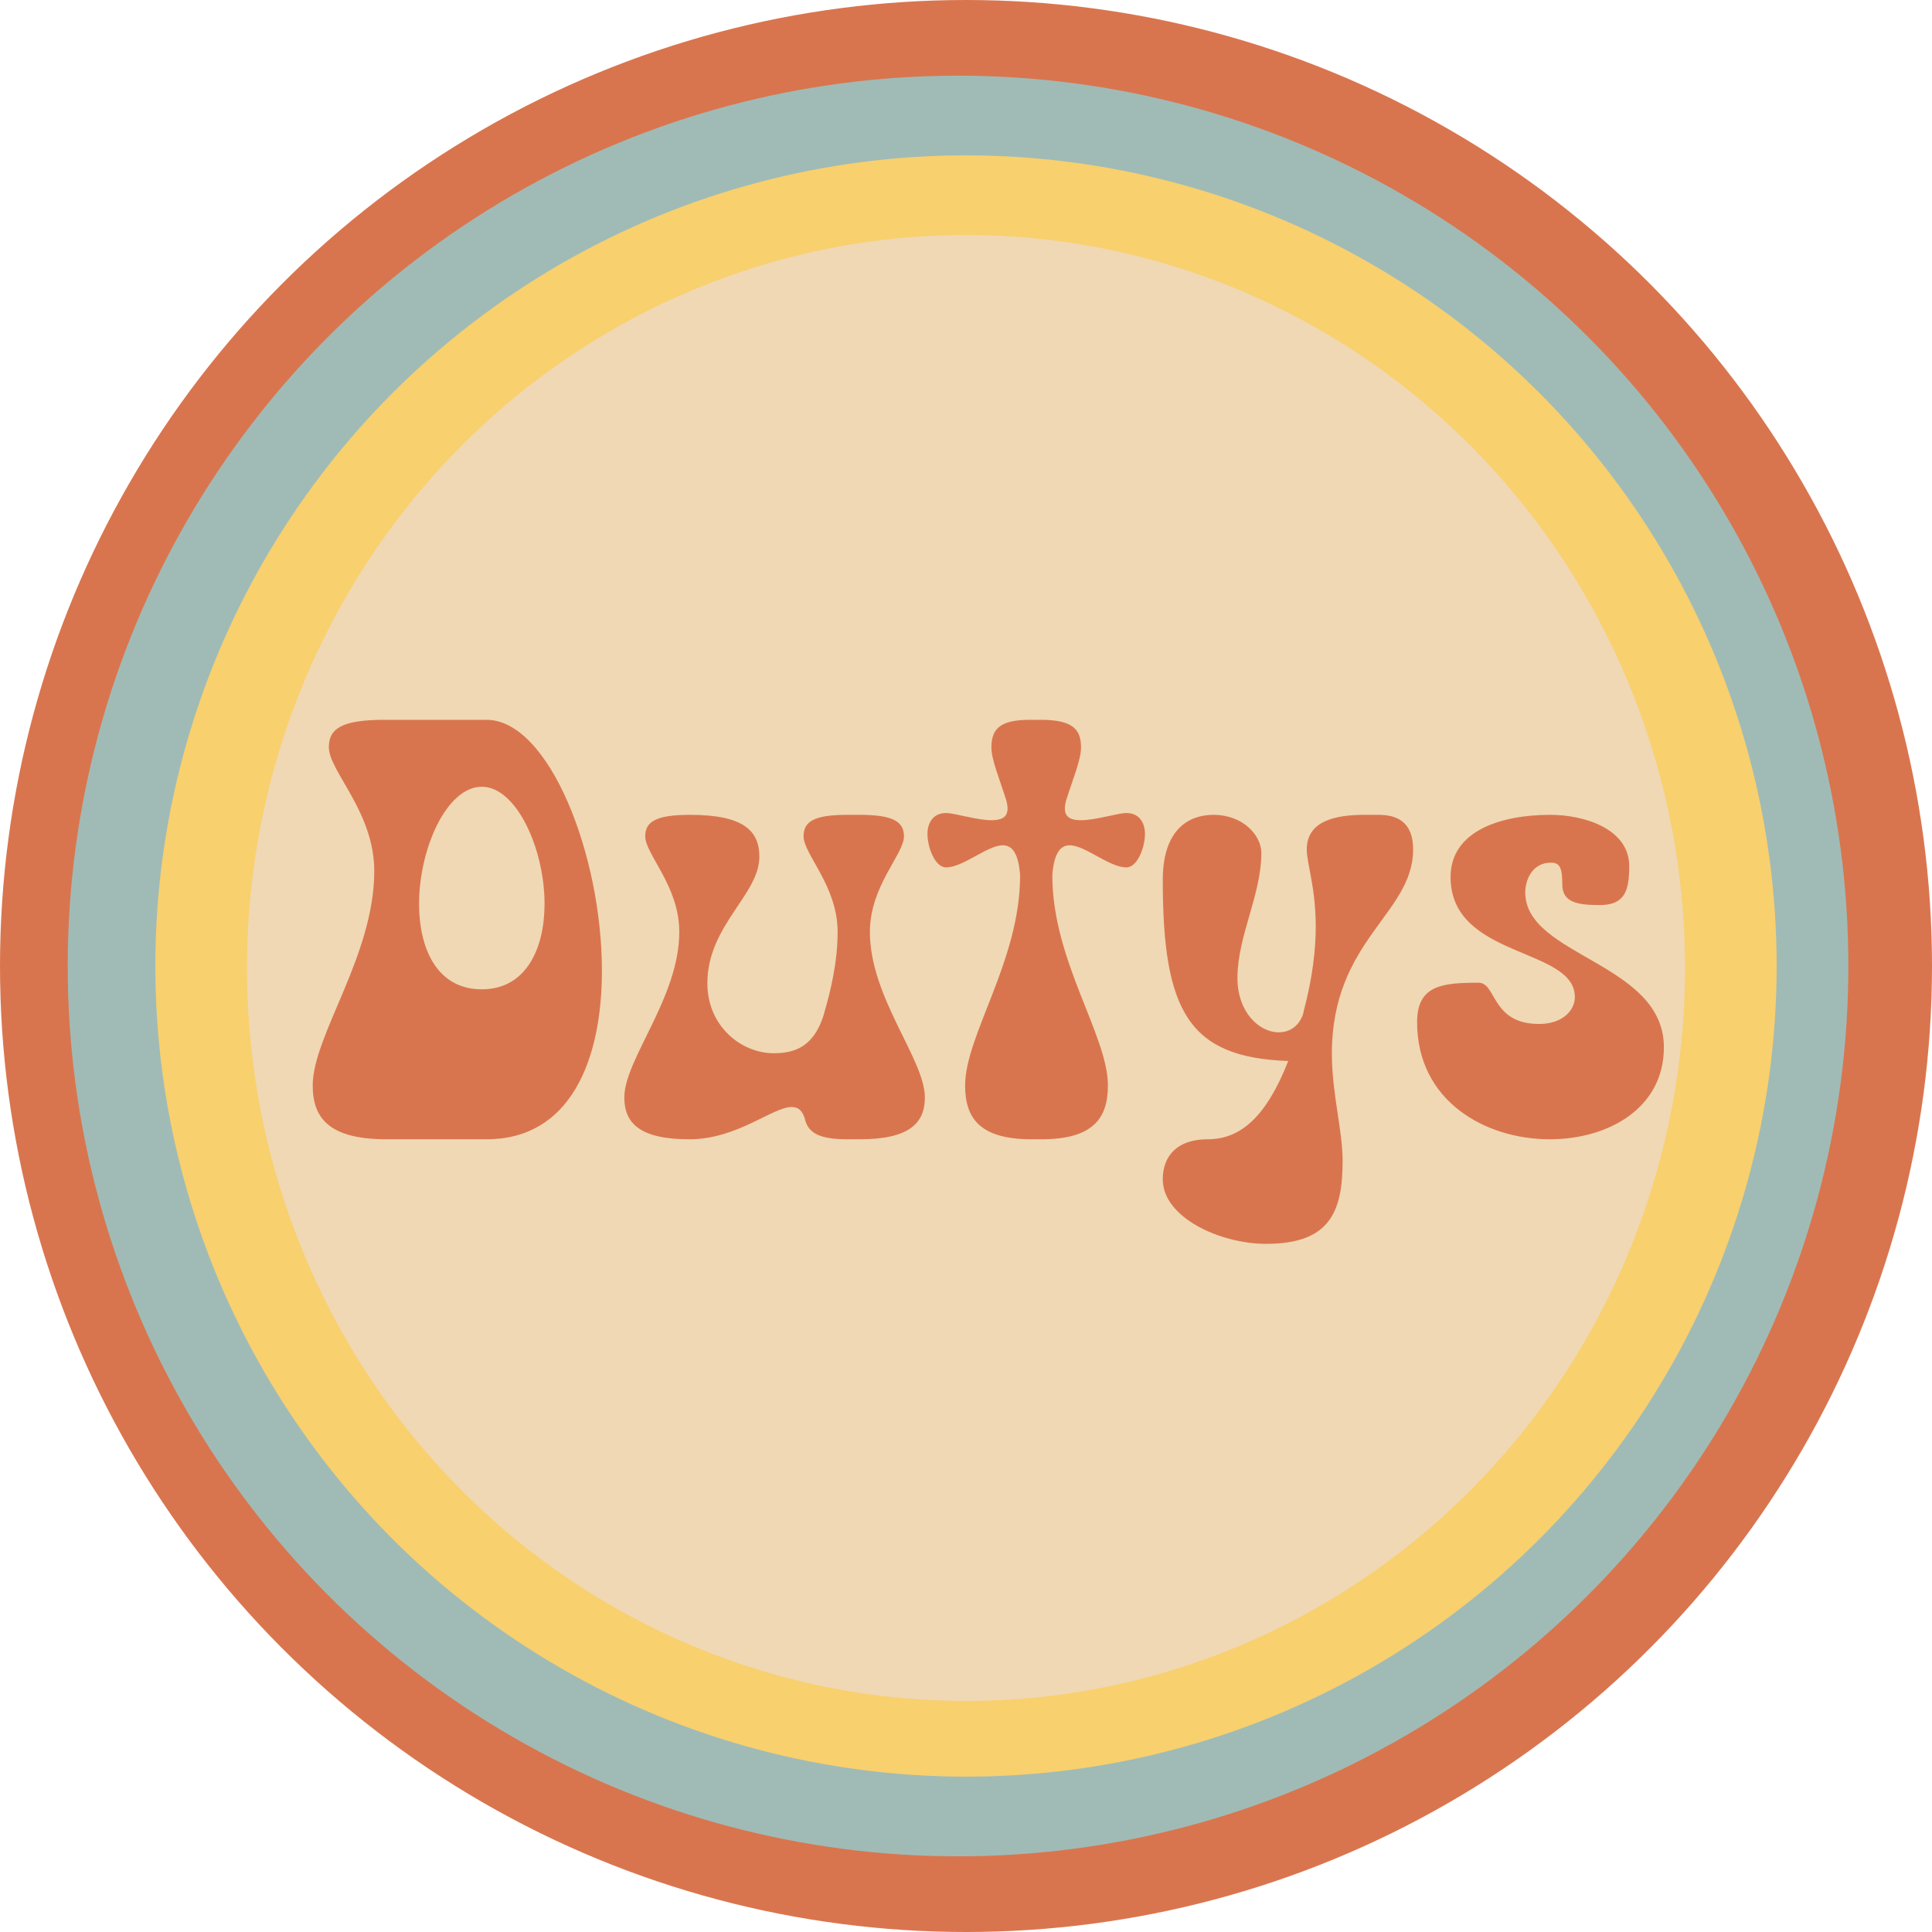 <svg width="485" height="485" viewBox="0 0 485 485" fill="none" xmlns="http://www.w3.org/2000/svg">
<circle cx="242.5" cy="242.5" r="242.5" fill="#D9754E"/>
<circle cx="240.5" cy="242.5" r="223.5" fill="#A0BBB6"/>
<circle cx="242.5" cy="242.5" r="203.5" fill="#F8D06E"/>
<ellipse cx="242.5" cy="243" rx="180.5" ry="184" fill="#F0D8B4"/>
<g filter="url(#filter0_d_95_208)">
<path d="M96.502 282C82.702 281.85 78.502 276.75 78.502 268.5C78.502 255.9 93.952 235.95 93.952 214.65C93.952 199.8 82.552 189.6 82.552 183.6C82.552 178.95 85.702 176.7 96.502 176.7H122.152C137.752 176.7 151.102 210.45 151.102 239.7C151.102 262.2 143.152 282 122.152 282H96.502ZM105.202 222.9C105.202 234.15 109.702 244.35 120.952 244.35C132.052 244.35 136.702 234.15 136.702 222.9C136.702 209.1 129.652 193.5 120.952 193.5C112.102 193.5 105.202 209.1 105.202 222.9ZM215.825 200.55C224.375 200.55 226.925 202.35 226.925 205.95C226.925 210.45 218.375 218.4 218.375 229.95C218.375 246.45 232.175 261.9 232.175 271.5C232.175 277.95 228.275 282 215.825 282H212.675C205.625 282 203.075 280.35 202.175 277.35C201.575 274.8 200.375 273.9 198.725 273.9C193.925 273.9 185.075 282 173.075 282C160.625 282 156.725 277.95 156.725 271.5C156.725 261.9 170.525 246.45 170.525 229.95C170.525 218.4 161.975 210.45 161.975 205.95C161.975 202.35 164.525 200.55 173.225 200.55C186.725 200.55 190.625 204.6 190.625 211.05C190.625 220.65 177.575 228.3 177.575 242.85C177.575 253.65 186.125 260.4 194.225 260.4C199.325 260.4 204.125 258.9 206.675 251.1C208.625 244.5 210.275 237.3 210.275 229.95C210.275 218.4 201.725 210.45 201.725 205.95C201.725 202.35 204.125 200.55 212.675 200.55H215.825ZM258.476 282C246.176 281.85 242.276 276.9 242.276 268.5C242.276 255.9 256.076 237.15 256.076 215.85V215.55C255.626 210 253.976 208.2 251.726 208.2C247.826 208.2 241.826 213.75 237.476 213.75C234.776 213.75 232.826 208.8 232.826 205.35C232.826 202.65 234.176 200.1 237.476 200.1C239.726 200.1 245.126 201.9 248.876 201.9C252.476 201.9 253.526 200.4 252.626 196.95C250.826 191.25 248.876 186.75 248.876 183.6C248.876 178.95 251.126 176.7 258.476 176.7H261.926C269.276 176.85 271.376 179.1 271.376 183.6C271.376 186.75 269.426 191.25 267.626 196.95C266.726 200.4 267.776 201.9 271.376 201.9C275.126 201.9 280.526 200.1 282.776 200.1C286.076 200.1 287.426 202.65 287.426 205.35C287.426 208.8 285.476 213.75 282.776 213.75C278.426 213.75 272.426 208.2 268.526 208.2C266.276 208.2 264.626 210 264.176 215.55V215.85C264.176 237.15 278.126 255.9 278.126 268.5C278.126 276.75 274.376 281.85 261.926 282H258.476ZM317.845 308.25C306.295 308.25 291.895 301.65 291.895 292.05C291.895 286.35 295.345 282 303.145 282C311.395 282 317.845 276.45 323.395 262.35C298.495 261.45 291.895 250.05 291.895 216.9C291.895 204.6 298.045 200.55 304.645 200.55C311.995 200.55 316.645 205.65 316.645 210.15C316.645 220.65 310.645 231 310.645 241.5C310.645 250.2 316.195 255.15 320.995 255.15C323.695 255.15 326.095 253.65 327.145 250.5L327.295 249.75C329.545 241.2 330.295 234.3 330.295 228.6C330.295 218.7 328.045 212.85 328.045 209.25C328.045 202.05 335.245 200.55 342.595 200.55H346.045C350.545 200.55 354.745 202.2 354.745 209.25C354.745 225.45 334.345 231.9 334.345 260.55C334.345 270.45 337.045 279.75 337.045 287.4C337.045 300.15 333.895 308.25 317.845 308.25ZM389.044 282C372.844 282 355.744 272.4 355.744 252.6C355.744 243.3 362.044 242.7 371.194 242.7C375.694 242.7 374.344 253.05 386.344 253.05C392.494 253.05 395.344 249.45 395.344 246.3C395.344 233.7 364.144 236.7 364.144 216.15C364.144 204.75 376.444 200.55 389.194 200.55C397.594 200.55 408.994 204 408.994 213.45C408.994 219.45 407.944 223.2 401.644 223.2C396.544 223.2 392.194 222.75 392.194 218.1C392.194 213.9 391.594 212.55 389.344 212.55C384.844 212.55 382.894 216.6 382.894 220.05C382.894 236.1 417.694 237.6 417.694 258.9C417.694 274.2 403.744 282 389.044 282Z" fill="#D9754E"/>
</g>
<defs>
<filter id="filter0_d_95_208" x="74.502" y="176.7" width="347.192" height="139.55" filterUnits="userSpaceOnUse" color-interpolation-filters="sRGB">
<feFlood flood-opacity="0" result="BackgroundImageFix"/>
<feColorMatrix in="SourceAlpha" type="matrix" values="0 0 0 0 0 0 0 0 0 0 0 0 0 0 0 0 0 0 127 0" result="hardAlpha"/>
<feOffset dy="4"/>
<feGaussianBlur stdDeviation="2"/>
<feComposite in2="hardAlpha" operator="out"/>
<feColorMatrix type="matrix" values="0 0 0 0 0 0 0 0 0 0 0 0 0 0 0 0 0 0 0.25 0"/>
<feBlend mode="normal" in2="BackgroundImageFix" result="effect1_dropShadow_95_208"/>
<feBlend mode="normal" in="SourceGraphic" in2="effect1_dropShadow_95_208" result="shape"/>
</filter>
</defs>
</svg>
